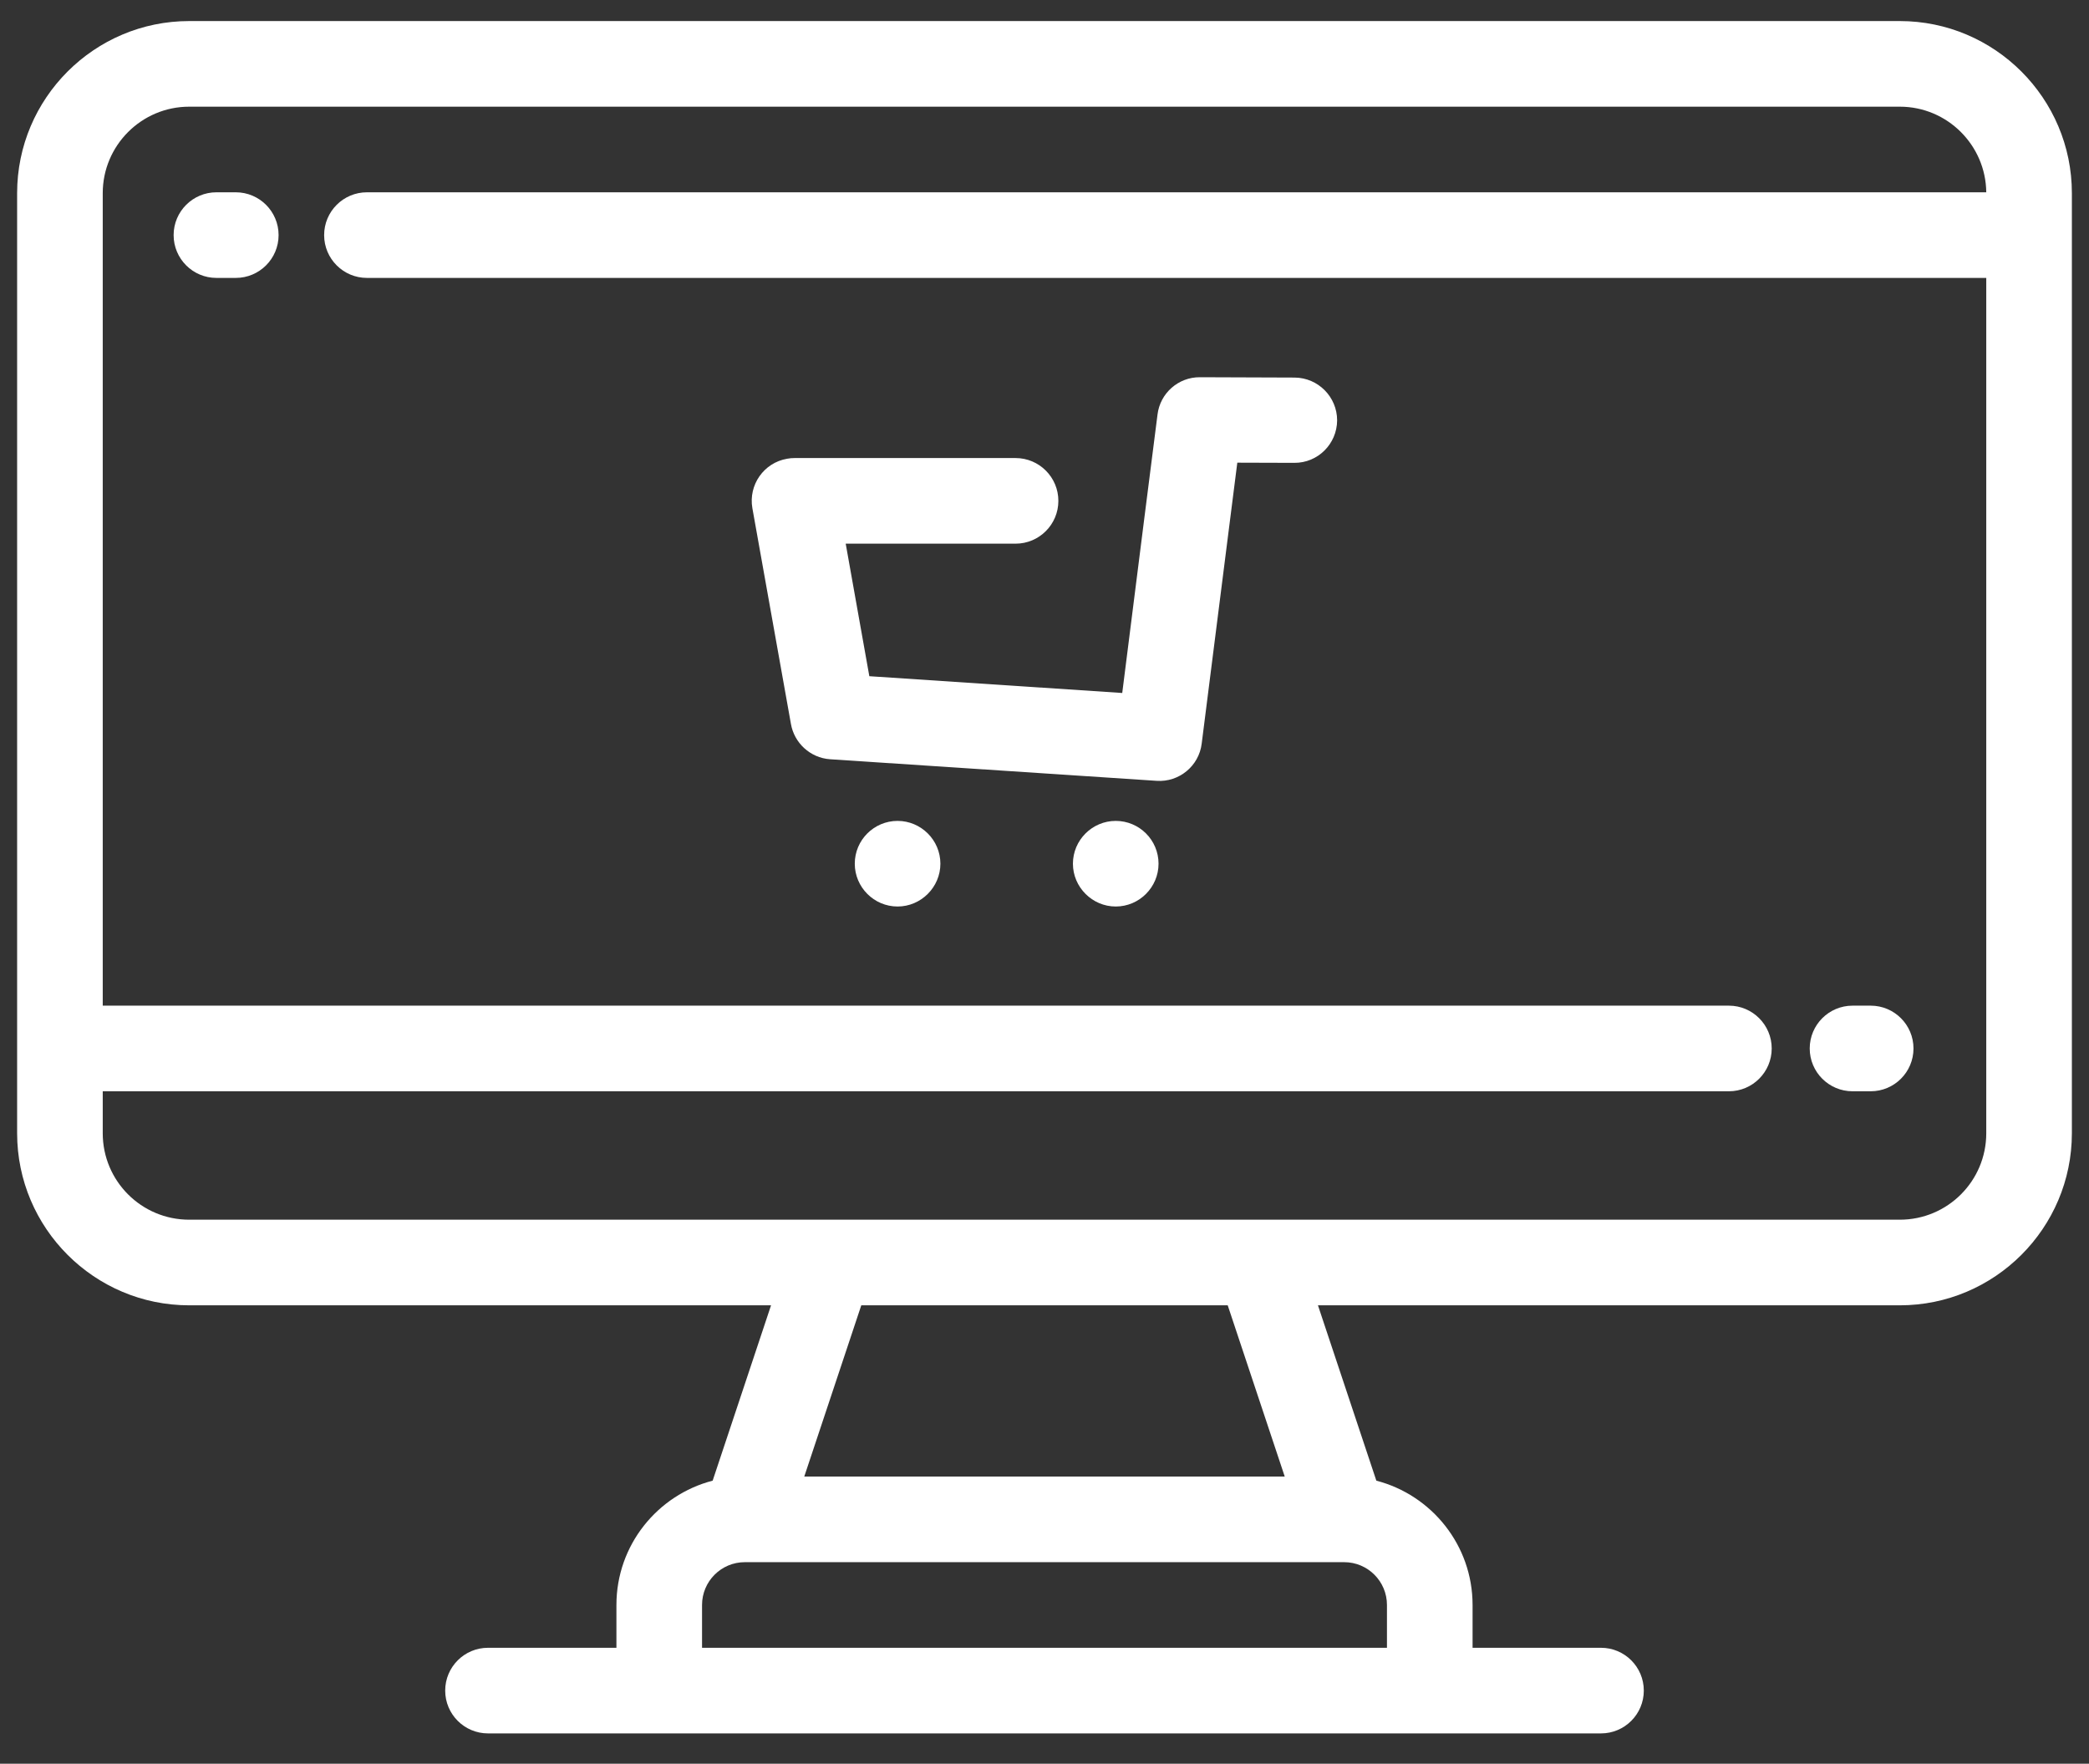 <svg xmlns="http://www.w3.org/2000/svg" viewBox="0 0 122 103" width="122" height="103">
	<rect x="0" y="0" width="122" height="103" fill="#333333" stroke="none"/>
	<style>
		tspan { white-space:pre }
		.shp0 { fill: #ffffff } 
	</style>
	<g id="Sell &amp; Buy">
		<g id="1">
			<path id="Icon" class="shp0" d="M110.95 1.23L11.05 1.23C5.51 1.23 1 5.74 1 11.28L1 66.18C1 71.72 5.51 76.23 11.05 76.23L45.03 76.23L41.62 86.47C38.39 87.31 36 90.24 36 93.73L36 96.23L28.5 96.23C27.12 96.23 26 97.35 26 98.73C26 100.11 27.12 101.23 28.5 101.23L39.91 101.23L39.91 101.23L82.09 101.23L93.5 101.23C94.88 101.23 96 100.11 96 98.73C96 97.35 94.88 96.23 93.5 96.23L86 96.23L86 93.73C86 90.24 83.61 87.31 80.38 86.47L76.97 76.23L110.95 76.23C116.49 76.23 121 71.72 121 66.18L121 11.28C121 5.74 116.49 1.23 110.95 1.23ZM78.5 91.23C79.88 91.23 81 92.35 81 93.73L81 96.23L41 96.23L41 93.73C41 92.35 42.12 91.23 43.5 91.23L78.5 91.23L78.5 91.23ZM46.97 86.23L50.3 76.23L71.7 76.23L75.03 86.23L46.97 86.23ZM116 66.18C116 68.97 113.74 71.23 110.95 71.23L73.5 71.23L48.5 71.23L11.05 71.23C8.26 71.23 6 68.97 6 66.18L6 63.73L100.97 63.73C102.35 63.73 103.47 62.61 103.47 61.23C103.47 59.85 102.35 58.73 100.97 58.73L6 58.73L6 11.28C6 8.5 8.26 6.23 11.05 6.23L110.95 6.23C113.72 6.23 115.97 8.47 116 11.23L21.43 11.23C20.05 11.23 18.93 12.35 18.93 13.73C18.93 15.11 20.05 16.23 21.43 16.23L116 16.23L116 66.18L116 66.18ZM46.19 42.27L46.19 42.27C46.38 43.38 47.31 44.26 48.48 44.34L67.55 45.6L67.55 45.6C68.85 45.69 70.02 44.74 70.18 43.43L71.78 30.8L72.26 27.02L75.59 27.03C76.96 27.04 78.08 25.93 78.09 24.55C78.09 23.18 76.98 22.06 75.61 22.05L70.08 22.03C68.81 22.02 67.75 22.97 67.6 24.21L66.84 30.18L65.54 40.47L50.77 39.49L49.39 31.75L59.31 31.75C60.69 31.75 61.81 30.63 61.81 29.25C61.81 27.87 60.69 26.75 59.31 26.75L46.4 26.75L46.4 26.75C46.26 26.75 46.12 26.76 45.97 26.79C44.61 27.02 43.7 28.32 43.94 29.68L46.19 42.27ZM52.42 47.94C51.04 47.94 49.92 49.06 49.92 50.44C49.92 51.81 51.04 52.94 52.42 52.94C53.79 52.94 54.92 51.81 54.92 50.44C54.92 49.06 53.79 47.94 52.42 47.94ZM65.16 47.94C63.79 47.94 62.66 49.06 62.66 50.44C62.66 51.81 63.79 52.94 65.16 52.94C66.54 52.94 67.66 51.81 67.66 50.44C67.66 49.06 66.54 47.94 65.16 47.94ZM13.77 11.23L12.64 11.23C11.26 11.23 10.14 12.35 10.14 13.73C10.14 15.11 11.26 16.23 12.64 16.23L13.77 16.23C15.15 16.23 16.27 15.11 16.27 13.73C16.27 12.35 15.15 11.23 13.77 11.23ZM108.19 63.73L109.25 63.73C110.63 63.73 111.75 62.61 111.75 61.23C111.75 59.85 110.63 58.73 109.25 58.73L108.19 58.73C106.81 58.73 105.69 59.85 105.69 61.23C105.69 62.61 106.81 63.73 108.19 63.73Z" />
		</g>
	</g>
</svg>